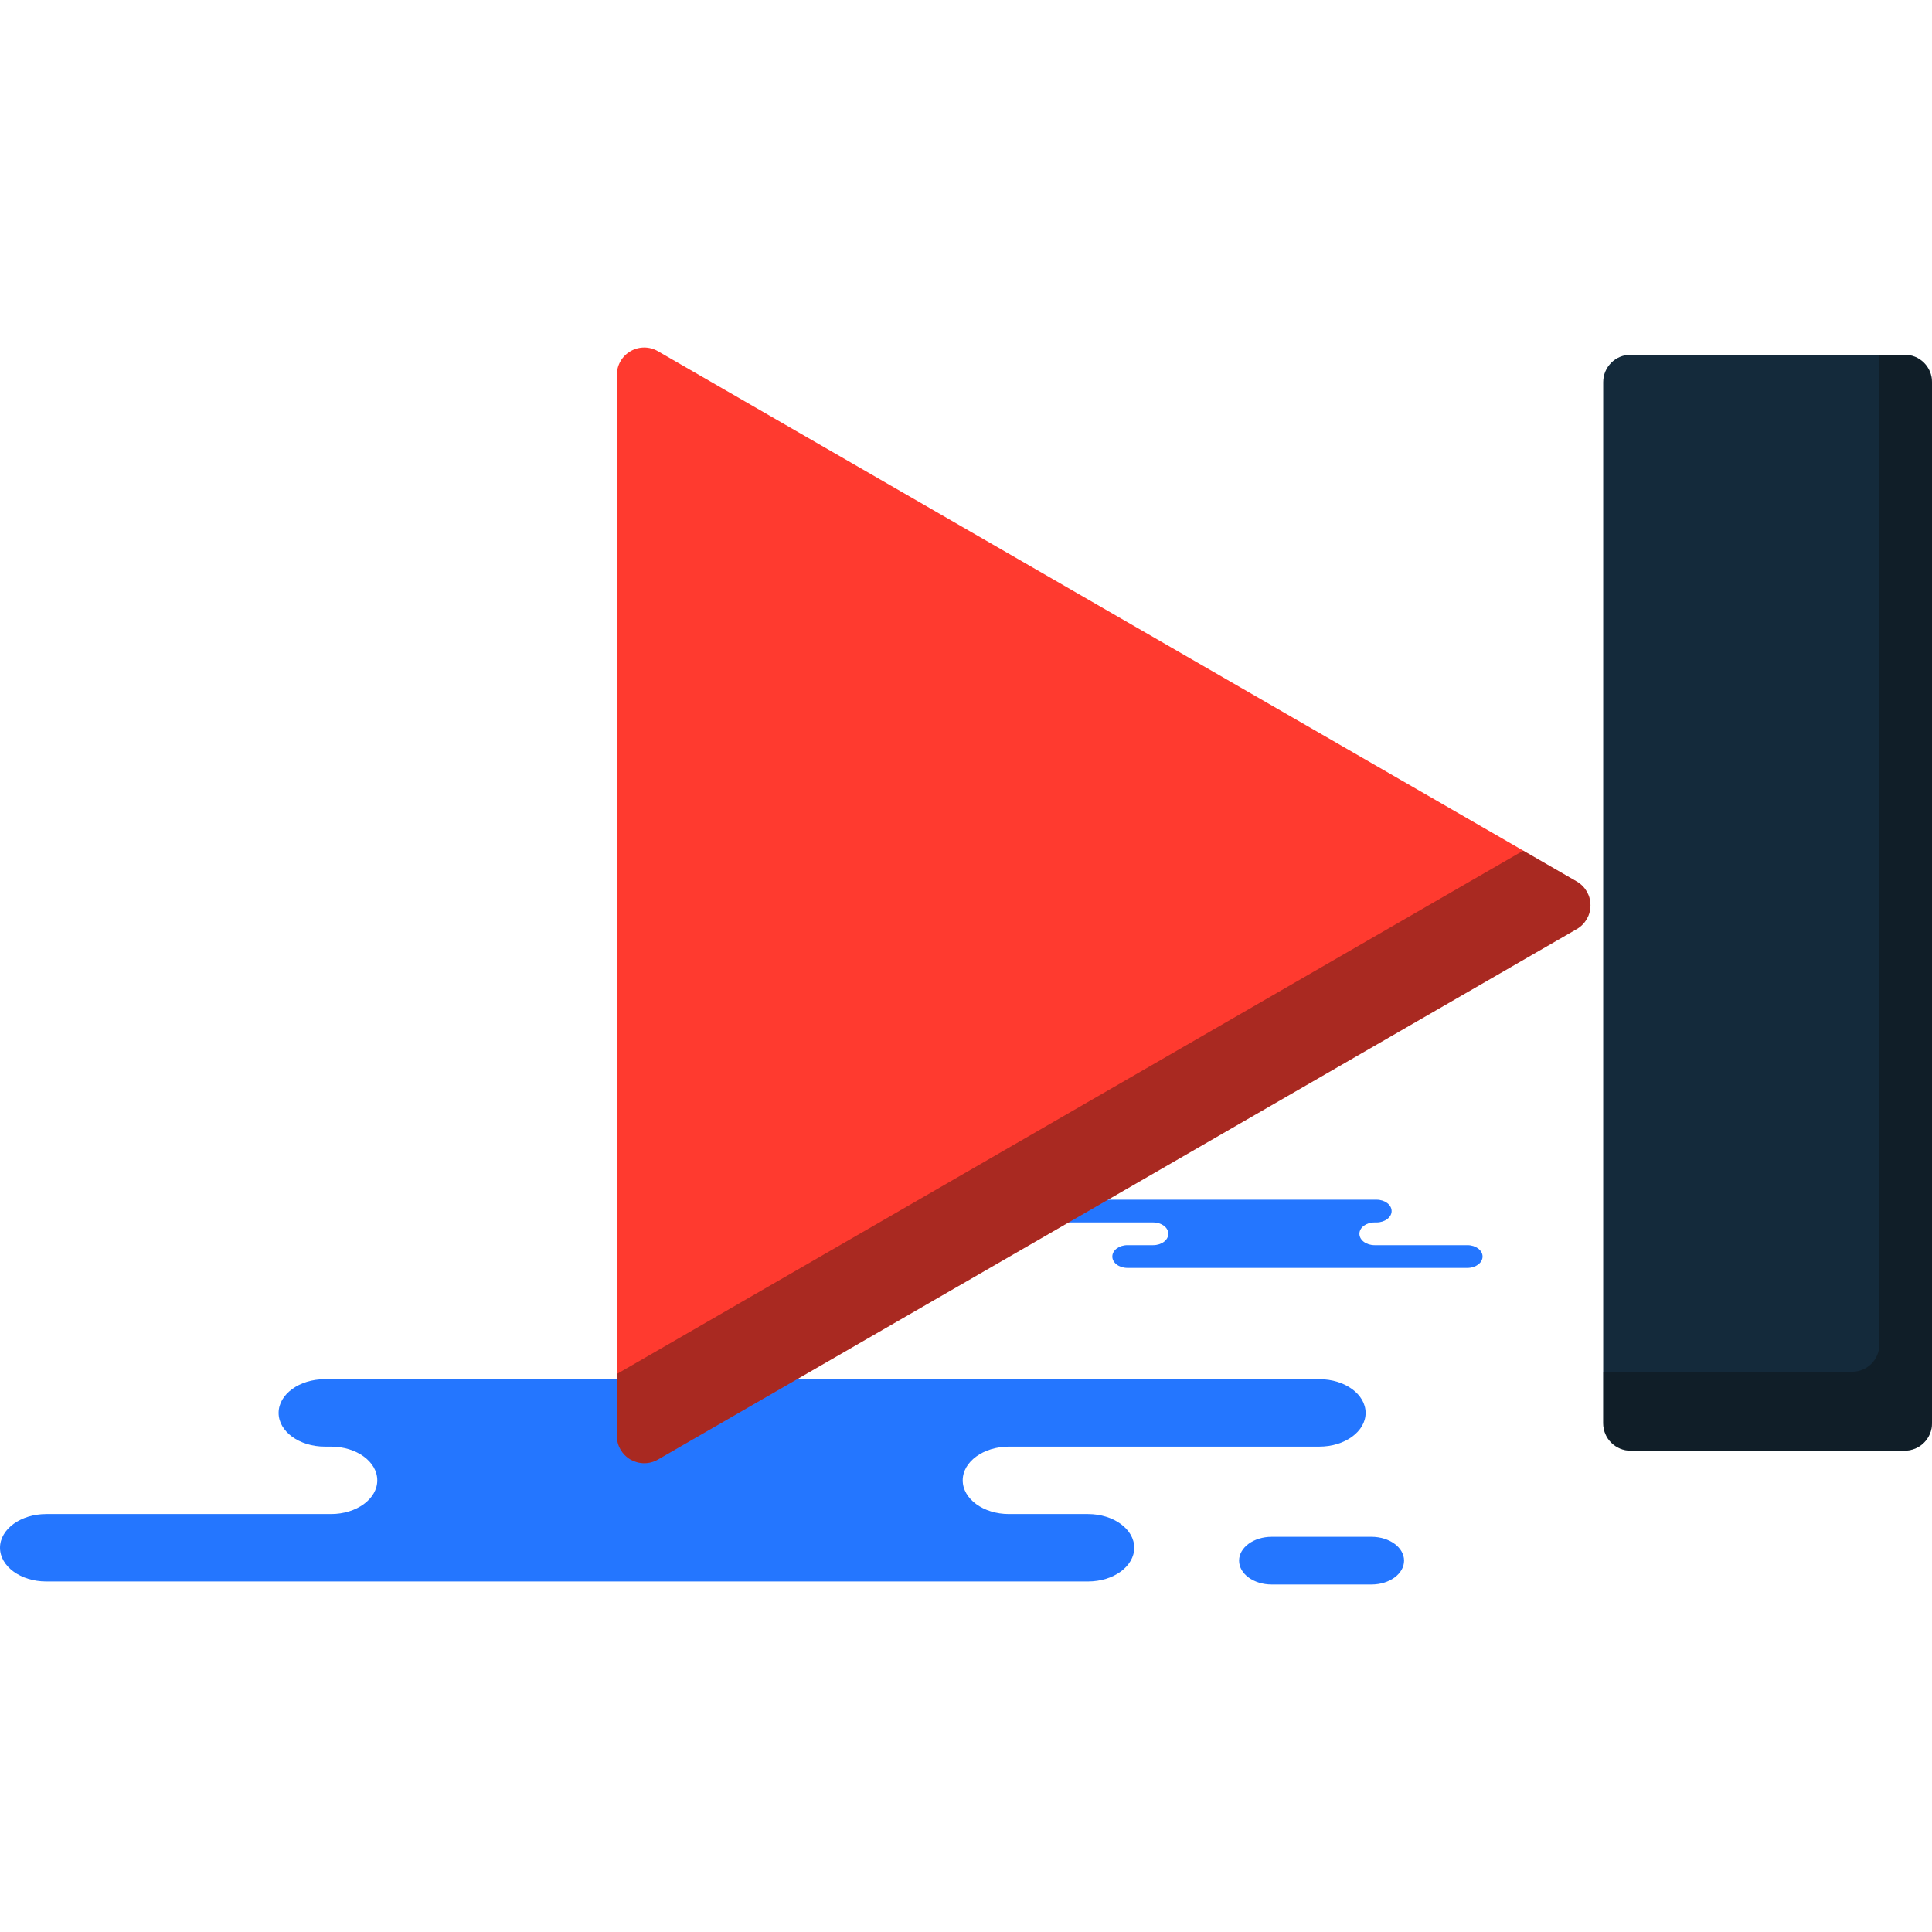 <?xml version="1.0" encoding="iso-8859-1"?>
<!-- Generator: Adobe Illustrator 19.1.0, SVG Export Plug-In . SVG Version: 6.00 Build 0)  -->
<svg version="1.1" id="Capa_1" xmlns="http://www.w3.org/2000/svg" xmlns:xlink="http://www.w3.org/1999/xlink" x="0px" y="0px"
	 viewBox="0 0 217.229 217.229" style="enable-background:new 0 0 217.229 217.229;" xml:space="preserve">
<g>
	<g id="group-22svg">
		<path id="path-1_75_" style="fill:#2476FF;" d="M149.91,134.89h4.863c0.937,0,1.697,0.572,1.697,1.278
			c0,0.706-0.76,1.279-1.697,1.279h-0.227c-0.937,0-1.697,0.572-1.697,1.277c0,0.706,0.76,1.279,1.697,1.279h10.452
			c0.937,0,1.697,0.572,1.697,1.278c0,0.705-0.76,1.278-1.697,1.278h-12.561h-25.673c-0.937,0-1.697-0.573-1.697-1.278
			c0-0.706,0.76-1.278,1.697-1.278h2.901c0.937,0,1.698-0.573,1.698-1.279c0-0.705-0.761-1.277-1.698-1.277H115.86
			c-0.938,0-1.698-0.573-1.698-1.279c0-0.706,0.76-1.278,1.698-1.278h3.262H149.91z"/>
		<path id="path-2_75_" style="fill:#2476FF;" d="M51.422,155.073H36.527c-2.872,0-5.201,1.697-5.201,3.791
			c0,2.093,2.329,3.79,5.201,3.79h0.693c2.871,0,5.2,1.696,5.2,3.79c0,2.094-2.329,3.791-5.2,3.791H5.2c-2.872,0-5.2,1.697-5.2,3.79
			c0,2.094,2.328,3.791,5.2,3.791h38.48h78.651c2.872,0,5.2-1.697,5.2-3.791c0-2.093-2.328-3.79-5.2-3.79h-8.887
			c-2.872,0-5.199-1.697-5.199-3.791c0-2.094,2.327-3.79,5.199-3.79h34.902c2.872,0,5.2-1.697,5.2-3.79
			c0-2.094-2.328-3.791-5.2-3.791h-2.605H51.422z"/>
		<path id="path-3_75_" style="fill:#2476FF;" d="M142.982,178.156c-2.023,0-3.664-1.199-3.664-2.68s1.641-2.682,3.664-2.682h11.225
			c2.023,0,3.663,1.201,3.663,2.682s-1.64,2.68-3.663,2.68H142.982z"/>
		<path id="path-4_75_" style="fill:#FF3A2F;" d="M73.975,39.489c-0.95-0.554-2.13-0.554-3.08,0c-0.951,0.547-1.54,1.563-1.54,2.666
			v119.283c0,1.101,0.589,2.118,1.54,2.671c0.481,0.271,1.011,0.409,1.54,0.409c0.535,0,1.071-0.138,1.54-0.409l103.313-59.65
			c0.957-0.554,1.54-1.571,1.54-2.672c0-1.1-0.583-2.116-1.54-2.672L73.975,39.489z"/>
		<path id="path-5_74_" style="fill:#142A3B;" d="M214.148,39.886h-30.807c-1.697,0-3.081,1.377-3.081,3.081V160.03
			c0,1.706,1.384,3.081,3.081,3.081h30.807c1.709,0,3.081-1.375,3.081-3.081V42.967C217.229,41.263,215.857,39.886,214.148,39.886z"
			/>
		<path id="path-6_71_" style="opacity:0.35;fill:#090908;enable-background:new    ;" d="M177.288,99.115l-6.015-3.471
			L69.355,154.49v6.948c0,1.101,0.589,2.119,1.54,2.671c0.481,0.271,1.011,0.409,1.54,0.409c0.535,0,1.071-0.138,1.54-0.409
			l103.313-59.649c0.957-0.556,1.54-1.572,1.54-2.673S178.245,99.671,177.288,99.115z"/>
		<path id="path-7_70_" style="opacity:0.35;fill:#090908;enable-background:new    ;" d="M214.148,39.886h-2.834v111.272
			c0,1.706-1.372,3.08-3.081,3.08H180.26v5.792c0,1.706,1.384,3.081,3.081,3.081h30.807c1.709,0,3.081-1.375,3.081-3.081V42.966
			C217.229,41.263,215.857,39.886,214.148,39.886z"/>
	</g>
</g>
<g>
</g>
<g>
</g>
<g>
</g>
<g>
</g>
<g>
</g>
<g>
</g>
<g>
</g>
<g>
</g>
<g>
</g>
<g>
</g>
<g>
</g>
<g>
</g>
<g>
</g>
<g>
</g>
<g>
</g>
</svg>
